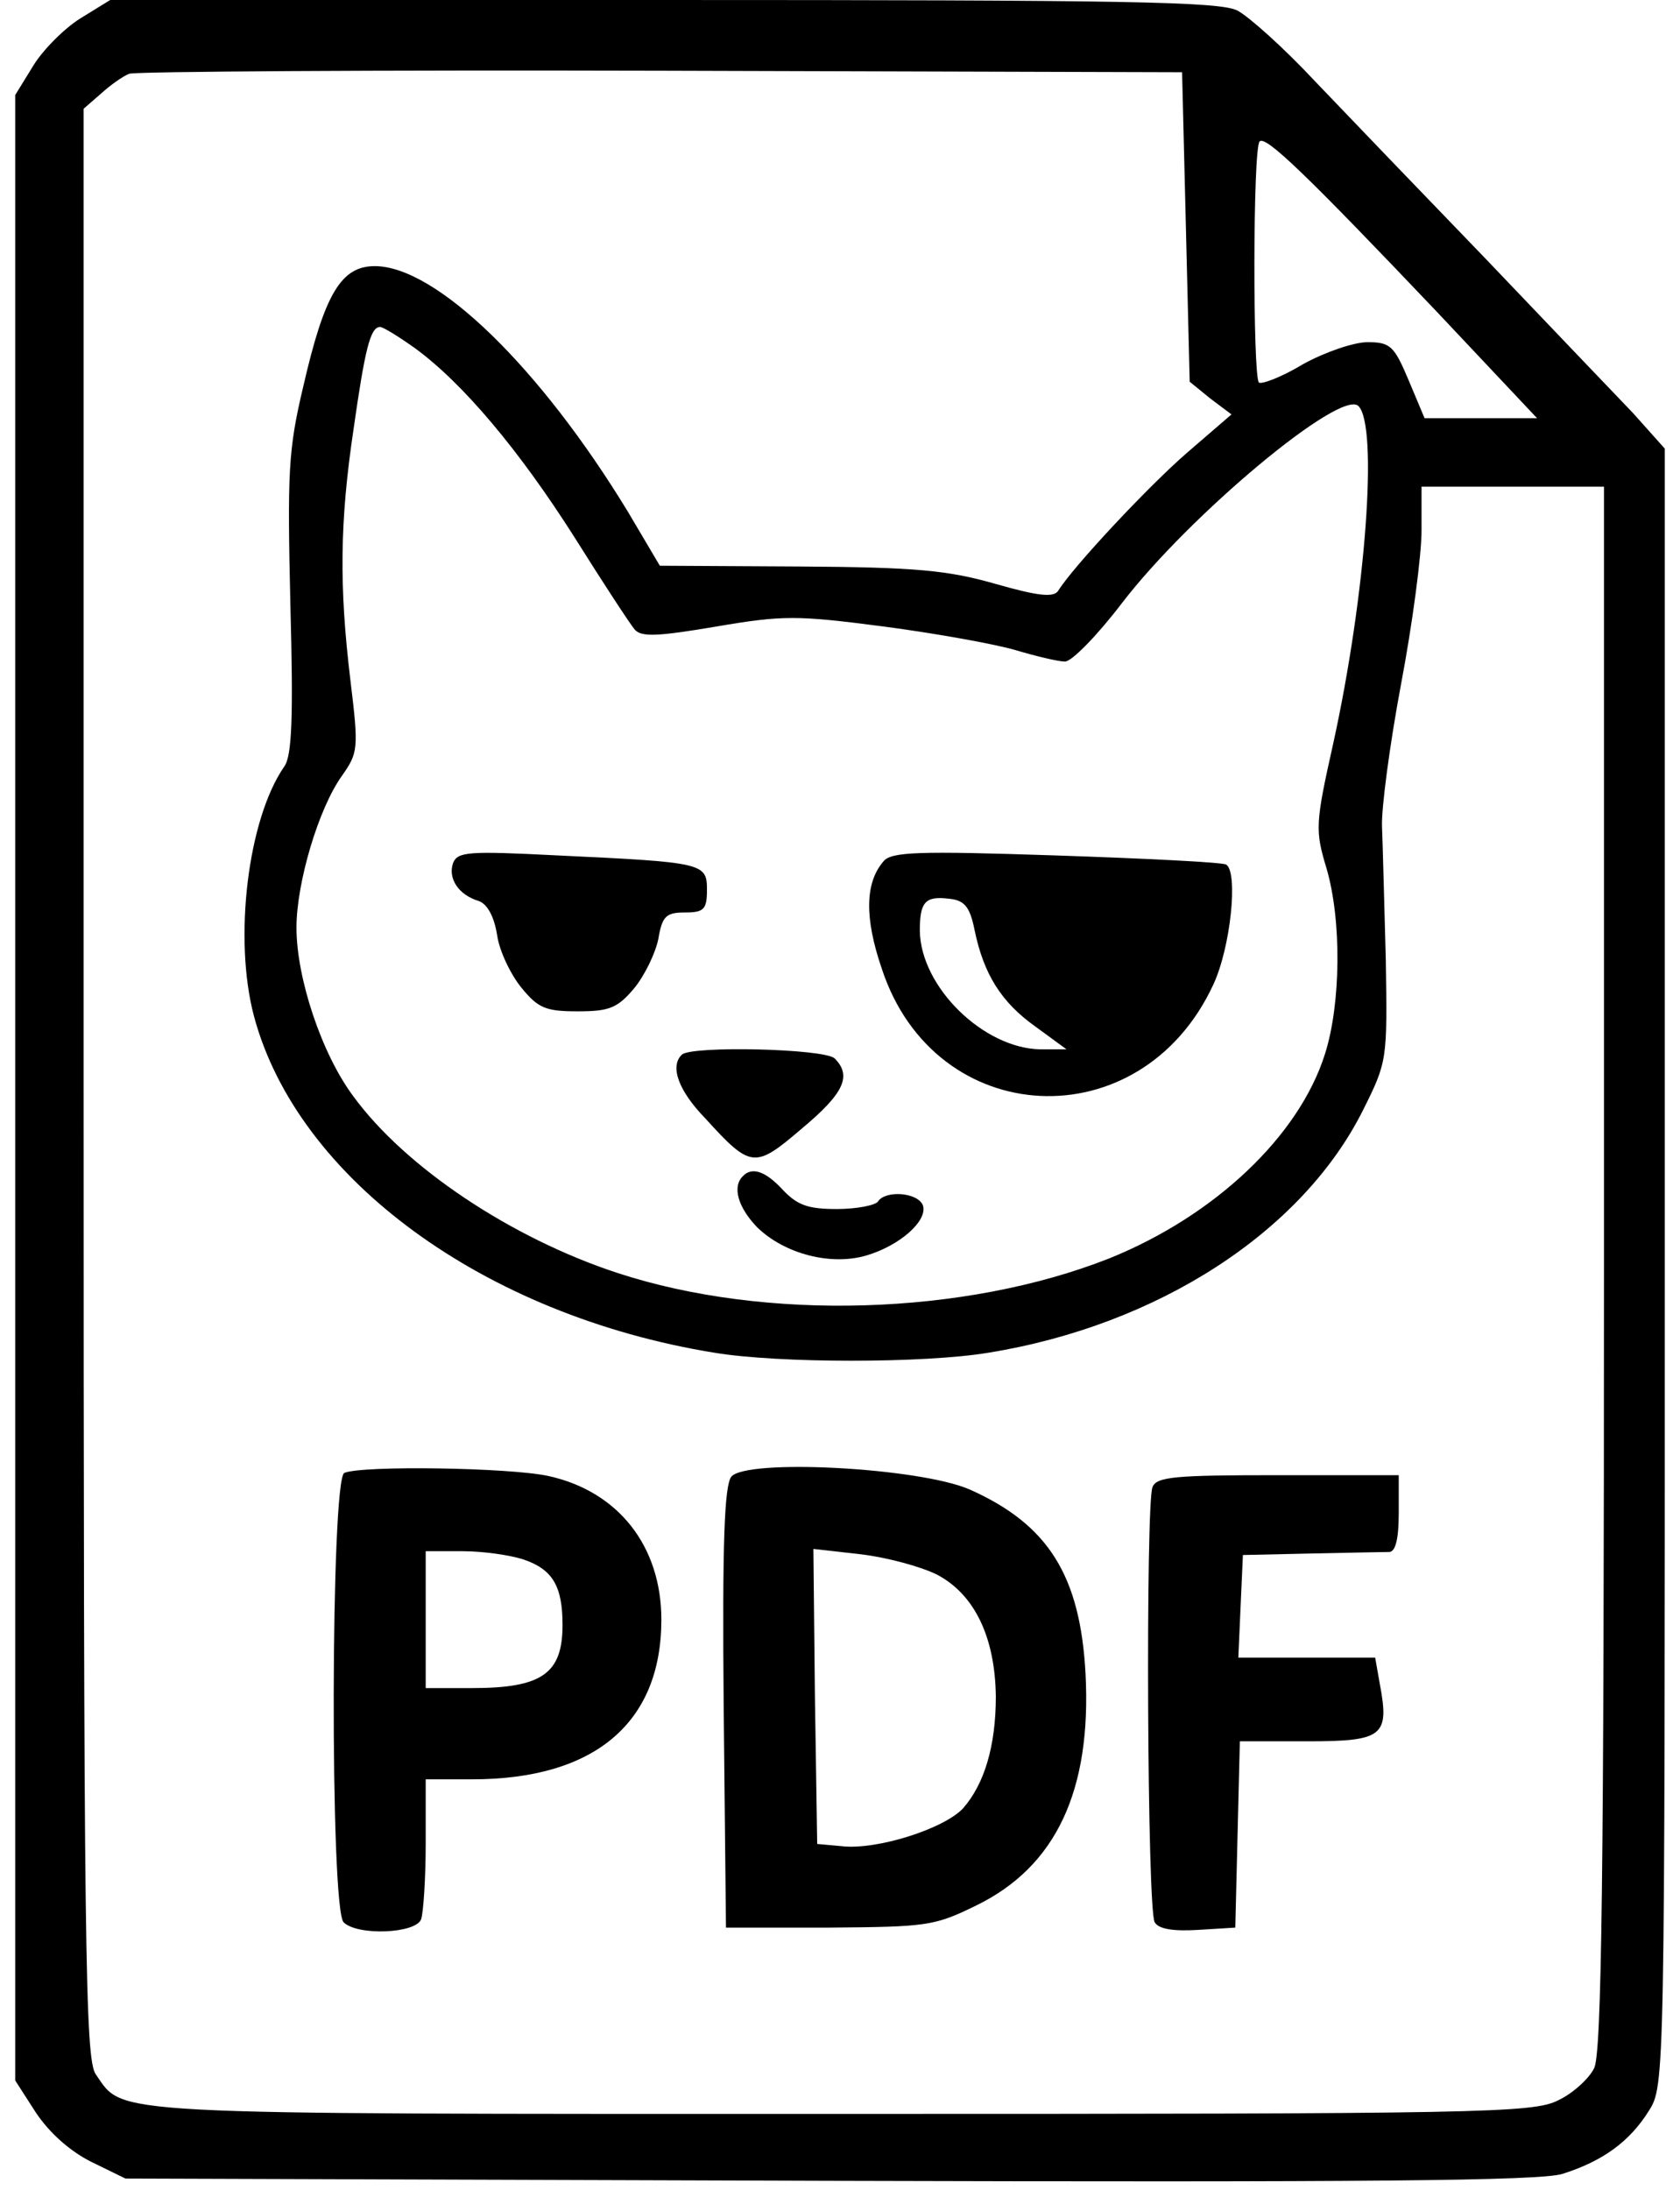 <svg version="1.0" xmlns="http://www.w3.org/2000/svg"
 width="221pt" height="288pt" viewBox="0 0 221 288"
 preserveAspectRatio="xMidYMid meet">

<g transform="translate(0,288) scale(0.1,-0.1)"
fill="#000000" stroke="none">
<path d="M106 2856 c-21 -13 -49 -41 -62 -62 l-24 -39 0 -1305 0 -1306 27 -42
c18 -27 45 -51 73 -65 l45 -22 925 -3 c711 -2 934 0 965 9 54 17 89 43 114 83
21 33 21 39 21 1110 l0 1076 -42 47 c-24 25 -111 116 -193 202 -83 86 -184
191 -225 234 -41 44 -87 85 -102 93 -22 12 -149 14 -755 14 l-728 0 -39 -24z
m1454 -274 l5 -204 27 -22 28 -21 -58 -50 c-51 -44 -151 -151 -170 -182 -6 -9
-26 -7 -82 9 -63 18 -104 22 -258 23 l-184 1 -42 71 c-115 189 -252 323 -333
323 -44 0 -66 -36 -94 -158 -20 -84 -21 -113 -17 -288 4 -148 2 -198 -8 -212
-48 -69 -67 -226 -40 -328 57 -214 303 -394 606 -443 84 -14 276 -14 360 0
223 36 413 159 493 319 32 64 32 66 30 197 -2 73 -4 152 -5 176 -1 23 10 107
25 187 15 79 27 170 27 202 l0 58 120 0 120 0 0 -1027 c0 -802 -3 -1034 -13
-1053 -7 -14 -28 -33 -47 -42 -33 -17 -99 -18 -943 -18 -982 0 -943 -2 -981
52 -14 20 -16 159 -16 1303 l0 1282 23 20 c12 11 29 23 37 26 8 3 323 5 700 4
l685 -2 5 -203z m332 -114 l130 -138 -74 0 -74 0 -21 50 c-19 45 -24 50 -54
50 -18 0 -56 -13 -85 -29 -28 -17 -55 -27 -58 -24 -8 9 -8 308 1 317 8 8 61
-43 235 -226z m-1346 -46 c63 -46 137 -134 210 -249 37 -59 73 -114 79 -121 9
-10 30 -9 107 4 88 15 106 15 221 0 68 -9 146 -23 173 -31 27 -8 56 -15 65
-15 9 0 43 35 75 77 89 116 288 282 311 259 26 -26 10 -247 -33 -443 -24 -107
-24 -115 -9 -165 20 -68 19 -178 -2 -244 -34 -108 -145 -213 -284 -269 -190
-75 -452 -83 -647 -19 -140 46 -279 139 -347 232 -42 56 -75 156 -75 222 0 59
29 157 60 200 21 30 22 35 11 125 -15 124 -14 209 4 330 15 105 22 135 35 135
4 0 25 -13 46 -28z"/>
<path d="M453 943 c-18 -7 -19 -573 -1 -591 18 -18 95 -15 102 4 3 9 6 54 6
100 l0 84 61 0 c161 0 249 74 249 210 0 97 -57 169 -149 189 -51 11 -244 14
-268 4z m236 -114 c38 -13 51 -35 51 -86 0 -64 -27 -83 -119 -83 l-61 0 0 90
0 90 49 0 c26 0 62 -5 80 -11z"/>
<path d="M962 938 c-9 -12 -12 -85 -10 -304 l3 -289 136 0 c128 1 138 2 193
29 105 51 152 151 144 305 -7 129 -49 196 -152 242 -66 29 -294 41 -314 17z
m271 -129 c49 -26 76 -82 77 -160 0 -65 -15 -115 -43 -147 -25 -27 -113 -55
-159 -50 l-33 3 -3 194 -2 194 62 -7 c34 -4 79 -16 101 -27z"/>
<path d="M1516 924 c-9 -24 -7 -557 3 -572 5 -9 25 -12 57 -10 l49 3 3 123 3
122 89 0 c100 0 108 7 95 76 l-6 34 -90 0 -90 0 3 68 3 67 90 2 c50 1 96 2
103 2 8 1 12 18 12 51 l0 50 -159 0 c-136 0 -160 -2 -165 -16z"/>
<path d="M596 1745 c-7 -20 7 -42 34 -50 11 -4 20 -20 24 -45 3 -21 18 -52 32
-69 22 -27 32 -31 74 -31 41 0 52 4 74 30 14 17 28 46 32 65 5 30 10 35 35 35
25 0 29 4 29 30 0 35 -5 36 -196 45 -118 6 -132 5 -138 -10z"/>
<path d="M1162 1747 c-24 -28 -25 -74 -2 -141 70 -213 341 -226 436 -21 23 49
33 148 17 158 -5 3 -105 8 -224 12 -181 6 -217 5 -227 -8z m120 -90 c12 -58
35 -95 80 -127 l41 -30 -34 0 c-75 1 -158 82 -159 156 0 38 7 46 39 42 20 -2
27 -11 33 -41z"/>
<path d="M897 1493 c-16 -15 -5 -47 31 -84 60 -66 65 -66 127 -13 55 46 66 69
43 92 -13 13 -189 17 -201 5z"/>
<path d="M977 1333 c-14 -14 -6 -41 19 -67 36 -35 97 -51 144 -37 44 13 81 46
74 66 -7 17 -49 20 -59 5 -3 -5 -28 -10 -54 -10 -38 0 -52 5 -71 25 -23 25
-41 31 -53 18z"/>
</g>
</svg>
